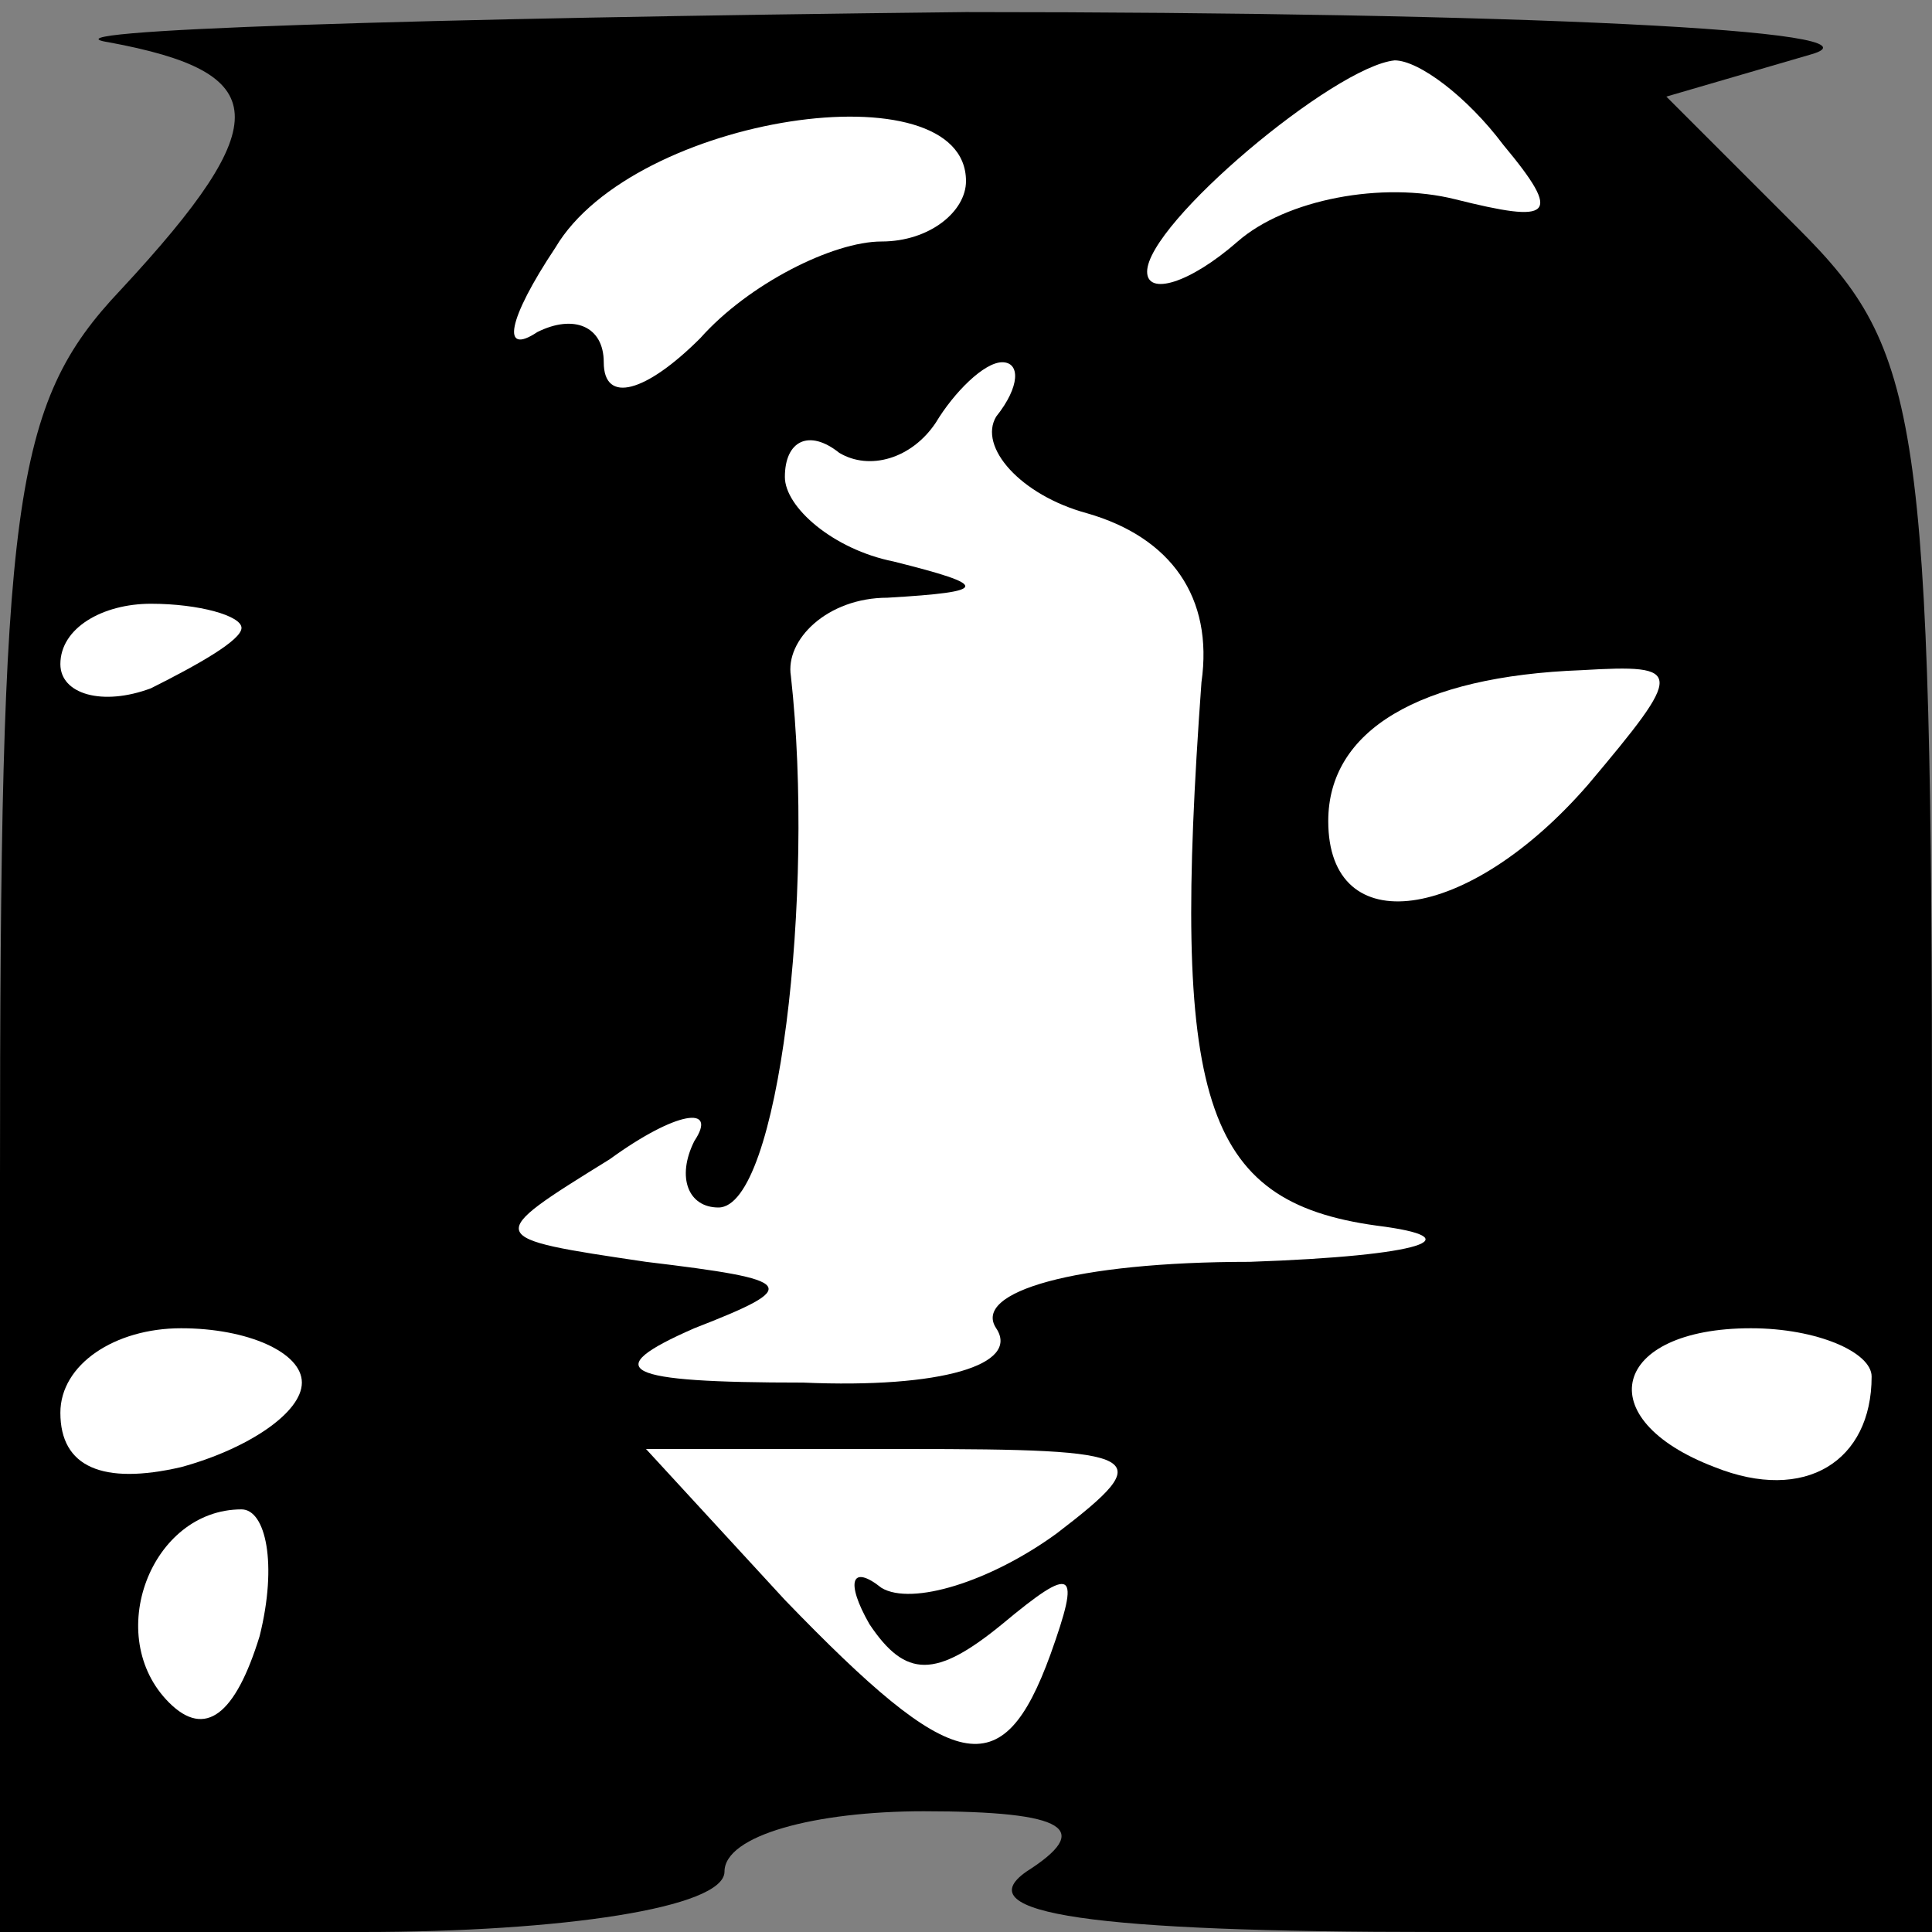 <?xml version="1.0" standalone="no"?>
<!DOCTYPE svg PUBLIC "-//W3C//DTD SVG 20010904//EN"
 "http://www.w3.org/TR/2001/REC-SVG-20010904/DTD/svg10.dtd">
<svg version="1.0" xmlns="http://www.w3.org/2000/svg"
 width="32pt" height="32pt" viewBox="0 0 32 32"
 preserveAspectRatio="xMidYMid meet">
<rect x="0" y="0" width="32" height="32" fill="#808080" stroke="none"/>
<g transform="translate(0,32) scale(0.1,-0.1)"
fill="#000000" stroke="none">
<path fill="#000000" stroke="none" d="M18 313 c27 -5 28 -13 2 -41 -18 -19
-20 -35 -20 -147 l0 -125 60 0 c33 0 60 4 60 10 0 6 15 10 33 10 24 0 28 -3
17 -10 -10 -7 11 -10 68 -10 l82 0 0 130 c0 121 -2 132 -22 152 l-22 22 24 7
c14 4 -49 7 -140 7 -91 -1 -155 -3 -142 -5z"/>
<path fill="#ffffff" stroke="none" d="M249 296 c10 -12 8 -13 -8 -9 -12 3
-28 0 -36 -7 -8 -7 -15 -9 -15 -5 0 8 31 34 41 35 4 0 12 -6 18 -14z"/>
<path fill="#ffffff" stroke="none" d="M160 290 c0 -5 -6 -10 -14 -10 -8 0
-22 -7 -30 -16 -9 -9 -16 -11 -16 -4 0 6 -5 8 -11 5 -6 -4 -5 2 3 14 13 22 68
30 68 11z"/>
<path fill="#ffffff" stroke="none" d="M165 251 c-3 -5 4 -13 15 -16 14 -4 21
-14 19 -28 -5 -69 0 -86 29 -90 16 -2 8 -5 -21 -6 -29 0 -46 -5 -42 -11 4 -6
-9 -10 -32 -9 -30 0 -34 2 -18 9 18 7 17 8 -8 11 -27 4 -27 4 -6 17 11 8 18 9
14 3 -3 -6 -1 -11 4 -11 10 0 16 52 12 88 -1 6 6 13 16 13 17 1 17 2 1 6 -10
2 -18 9 -18 14 0 6 4 8 9 4 5 -3 12 -1 16 5 3 5 8 10 11 10 3 0 3 -4 -1 -9z"/>
<path fill="#ffffff" stroke="none" d="M40 216 c0 -2 -7 -6 -15 -10 -8 -3 -15
-1 -15 4 0 6 7 10 15 10 8 0 15 -2 15 -4z"/>
<path fill="#ffffff" stroke="none" d="M263 190 c-20 -23 -43 -26 -43 -6 0 15
15 24 42 25 17 1 17 0 1 -19z"/>
<path fill="#ffffff" stroke="none" d="M50 91 c0 -5 -9 -11 -20 -14 -13 -3
-20 0 -20 9 0 8 9 14 20 14 11 0 20 -4 20 -9z"/>
<path fill="#ffffff" stroke="none" d="M310 92 c0 -14 -11 -21 -26 -15 -21 8
-17 23 6 23 11 0 20 -4 20 -8z"/>
<path fill="#ffffff" stroke="none" d="M175 66 c-11 -8 -24 -12 -29 -9 -5 4
-6 1 -2 -6 6 -9 11 -9 22 0 12 10 13 9 8 -5 -8 -22 -16 -20 -44 9 l-23 25 43
0 c40 0 42 -1 25 -14z"/>
<path fill="#ffffff" stroke="none" d="M43 49 c-4 -13 -9 -17 -15 -11 -11 11
-3 32 12 32 4 0 6 -9 3 -21z"/>
</g>
</svg>
